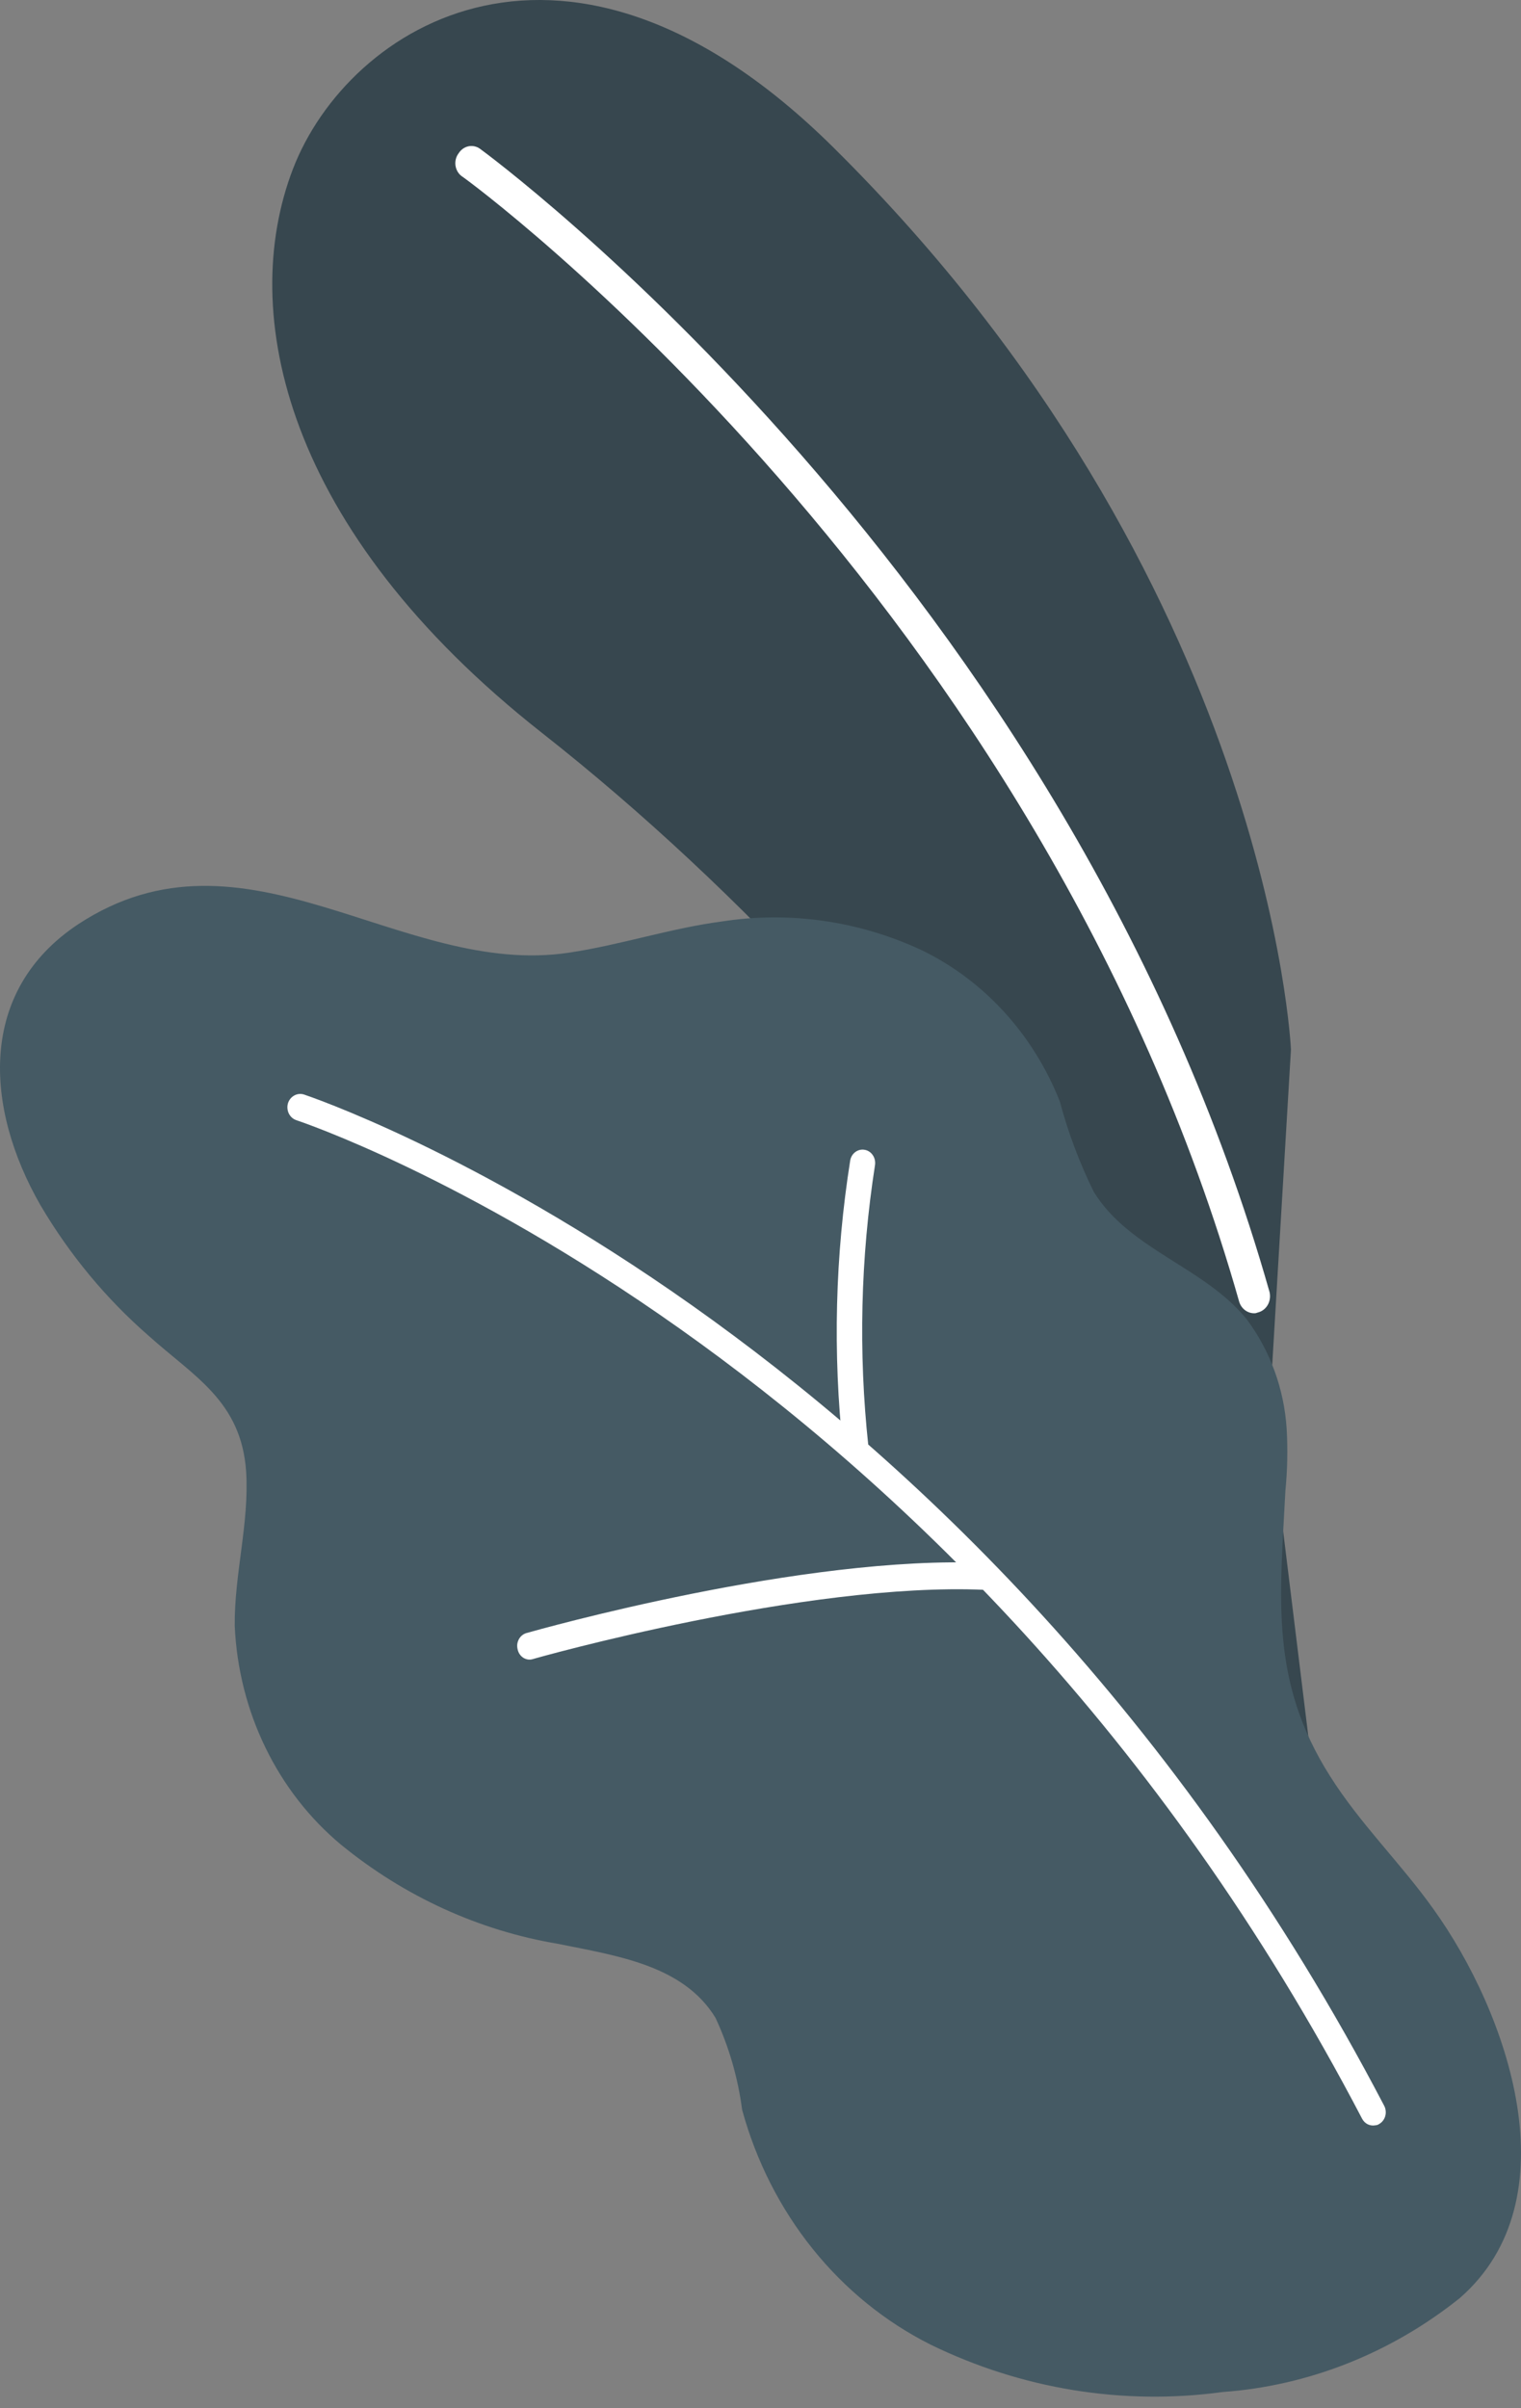 <svg width="36" height="57" viewBox="0 0 36 57" fill="none" xmlns="http://www.w3.org/2000/svg">
<rect x="0" y="0" width="36" height="57" fill="#808080" stroke="none"/>
<path d="M30.039 33.536L30.555 24.842C30.555 24.842 30.071 13.733 19.721 3.486C13.434 -2.74 8.234 0.61 6.933 4.001C5.631 7.392 6.713 12.535 12.824 17.344C22.394 24.869 30.429 36.78 31.473 45.227L30.039 33.536Z" fill="#37474F"/>
<path d="M29.718 31.082C29.634 31.09 29.549 31.068 29.478 31.018C29.407 30.968 29.354 30.894 29.329 30.808C24.619 14.221 11.095 4.269 10.925 4.168C10.886 4.139 10.853 4.101 10.828 4.057C10.803 4.013 10.787 3.964 10.78 3.914C10.774 3.863 10.777 3.811 10.79 3.762C10.803 3.712 10.826 3.666 10.856 3.627C10.91 3.542 10.993 3.483 11.087 3.463C11.181 3.443 11.279 3.464 11.359 3.52C11.498 3.62 25.261 13.719 30.046 30.573C30.071 30.671 30.061 30.775 30.017 30.865C29.972 30.955 29.897 31.023 29.806 31.055L29.718 31.082Z" fill="white"/>
<path d="M30.454 33.824C30.394 32.874 30.062 31.967 29.505 31.222C28.499 29.985 26.738 29.584 25.89 28.213C25.553 27.53 25.283 26.813 25.085 26.072C24.455 24.476 23.28 23.193 21.796 22.481C20.312 21.793 18.676 21.562 17.075 21.812C15.861 21.973 14.685 22.367 13.472 22.548C9.492 23.156 5.808 19.27 1.846 21.879C-0.53 23.457 -0.367 26.213 0.954 28.52C1.644 29.694 2.511 30.74 3.519 31.617C4.588 32.58 5.713 33.162 5.826 34.834C5.902 36.051 5.543 37.262 5.556 38.486C5.601 39.49 5.849 40.472 6.283 41.365C6.717 42.259 7.327 43.042 8.071 43.662C9.574 44.891 11.342 45.698 13.214 46.01C14.591 46.291 16.175 46.511 16.936 47.762C17.254 48.446 17.466 49.18 17.565 49.936C17.895 51.145 18.463 52.267 19.232 53.225C20 54.183 20.952 54.956 22.023 55.494C24.184 56.549 26.58 56.939 28.939 56.617C30.971 56.47 32.919 55.698 34.547 54.397C37.238 52.056 35.691 47.635 33.919 45.174C33.145 44.09 32.19 43.167 31.479 42.037C30.058 39.797 30.291 37.857 30.423 35.295C30.471 34.807 30.482 34.315 30.454 33.824Z" fill="#455A64"/>
<path d="M32.554 50.304C32.493 50.316 32.43 50.308 32.374 50.281C32.317 50.253 32.27 50.207 32.24 50.15C22.614 31.717 7.172 26.567 7.015 26.514C6.939 26.489 6.876 26.434 6.838 26.36C6.801 26.286 6.792 26.2 6.814 26.119C6.838 26.038 6.891 25.971 6.962 25.931C7.032 25.891 7.114 25.882 7.191 25.905C7.348 25.959 23.016 31.189 32.762 49.842C32.781 49.878 32.793 49.918 32.797 49.959C32.802 50 32.799 50.041 32.788 50.081C32.778 50.121 32.76 50.158 32.736 50.19C32.712 50.223 32.682 50.25 32.648 50.27C32.62 50.29 32.588 50.302 32.554 50.304Z" fill="white"/>
<path d="M23.375 37.63H23.305C19.074 37.442 12.673 39.248 12.617 39.268C12.579 39.28 12.539 39.284 12.499 39.279C12.46 39.274 12.422 39.26 12.388 39.239C12.354 39.217 12.324 39.189 12.301 39.155C12.277 39.121 12.261 39.082 12.252 39.041C12.242 39.001 12.239 38.959 12.243 38.918C12.248 38.877 12.261 38.837 12.28 38.801C12.299 38.765 12.325 38.733 12.356 38.708C12.387 38.682 12.422 38.664 12.46 38.653C12.724 38.579 19.017 36.8 23.337 36.994C23.415 36.988 23.493 37.015 23.552 37.07C23.612 37.124 23.648 37.202 23.654 37.285C23.66 37.368 23.635 37.451 23.583 37.514C23.532 37.578 23.459 37.617 23.381 37.623L23.375 37.63Z" fill="white"/>
<path d="M20.287 34.573C20.209 34.581 20.132 34.557 20.07 34.506C20.008 34.455 19.967 34.381 19.954 34.299C19.708 32.023 19.766 29.722 20.124 27.463C20.139 27.382 20.184 27.31 20.249 27.264C20.314 27.218 20.393 27.2 20.47 27.216C20.508 27.223 20.545 27.238 20.578 27.261C20.611 27.283 20.639 27.313 20.661 27.347C20.684 27.381 20.699 27.42 20.707 27.46C20.715 27.501 20.716 27.543 20.709 27.584C20.368 29.777 20.315 32.01 20.552 34.218C20.56 34.303 20.538 34.387 20.488 34.454C20.439 34.52 20.366 34.563 20.287 34.573Z" fill="white"/>
</svg>
